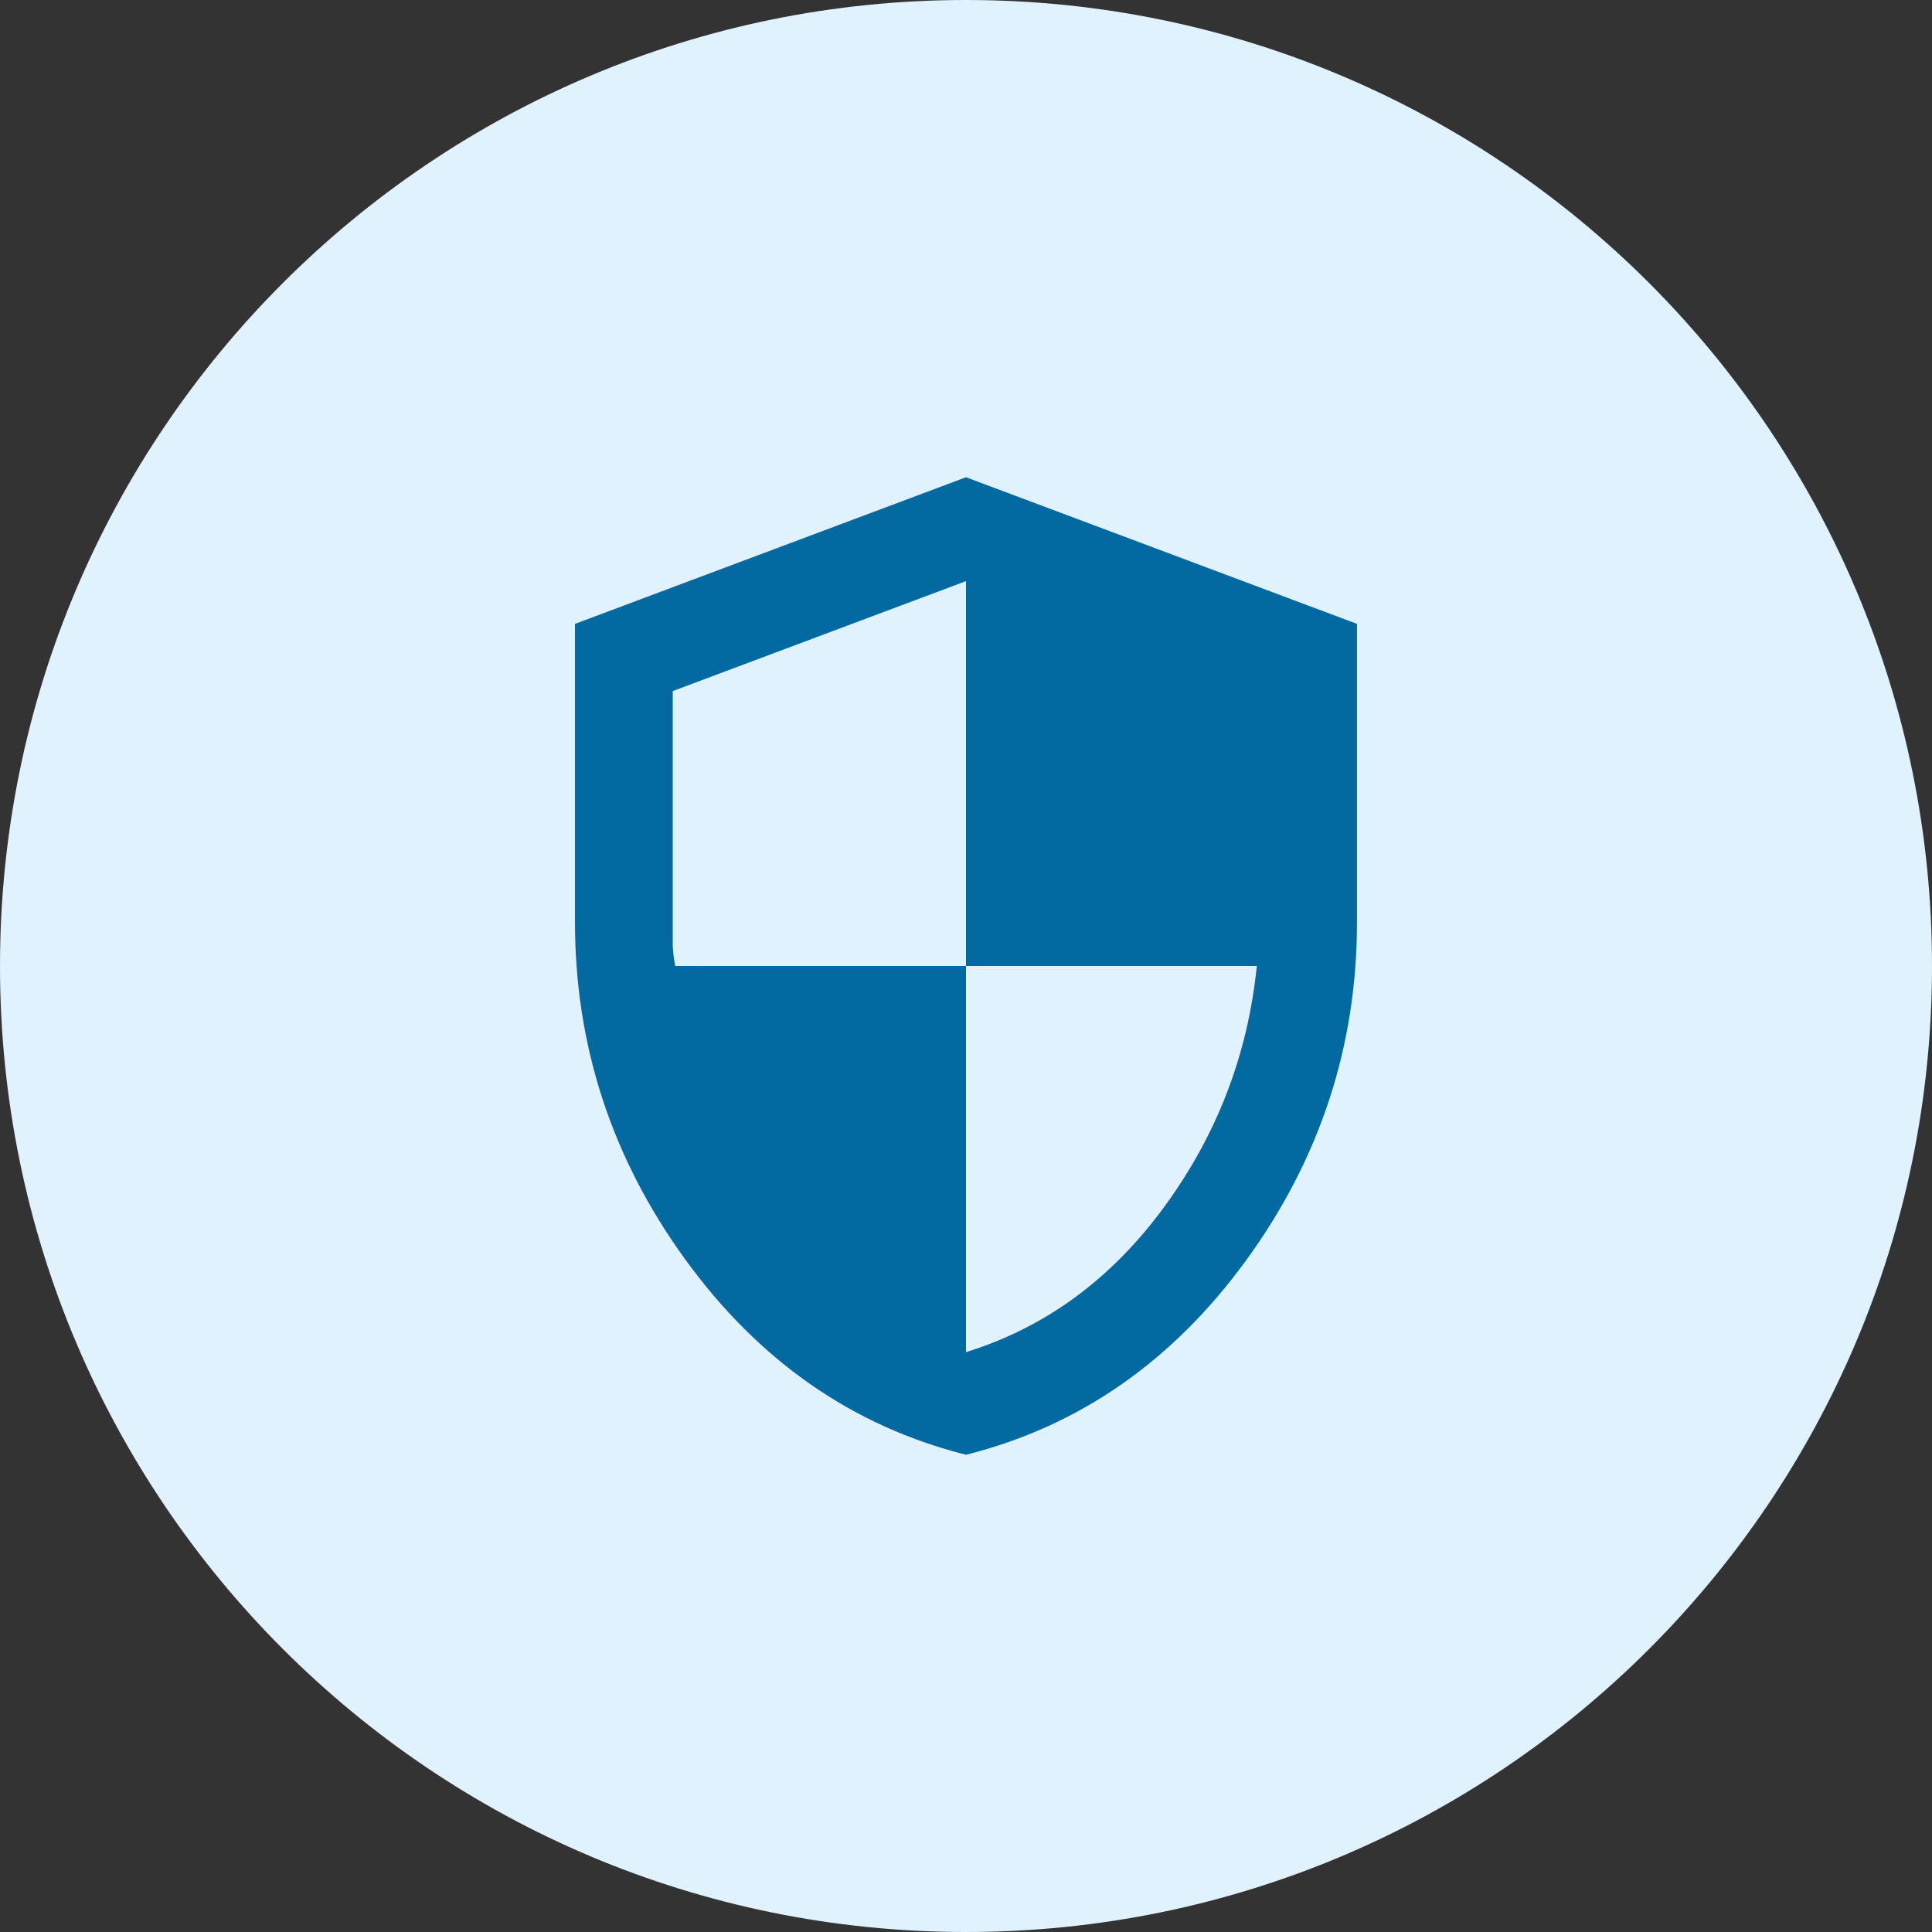 <svg width="56" height="56" viewBox="0 0 56 56" fill="none" xmlns="http://www.w3.org/2000/svg">
<rect x="0" y="0" width="56" height="56" fill="#333333" stroke="none"/>
<path d="M0 28C0 12.536 12.536 0 28 0C43.464 0 56 12.536 56 28C56 43.464 43.464 56 28 56C12.536 56 0 43.464 0 28Z" fill="#E0F2FE"/>
<path d="M28 42.167C24.718 41.34 22.008 39.457 19.871 36.517C17.734 33.577 16.666 30.313 16.666 26.725V18.083L28 13.833L39.333 18.083V26.725C39.333 30.314 38.265 33.578 36.129 36.518C33.992 39.458 31.283 41.341 28 42.167ZM28 39.192C30.29 38.483 32.203 37.084 33.737 34.994C35.272 32.904 36.169 30.573 36.429 28H28V16.844L19.5 20.031V27.362C19.5 27.528 19.523 27.74 19.571 28H28V39.192Z" fill="#0369A1"/>
</svg>
